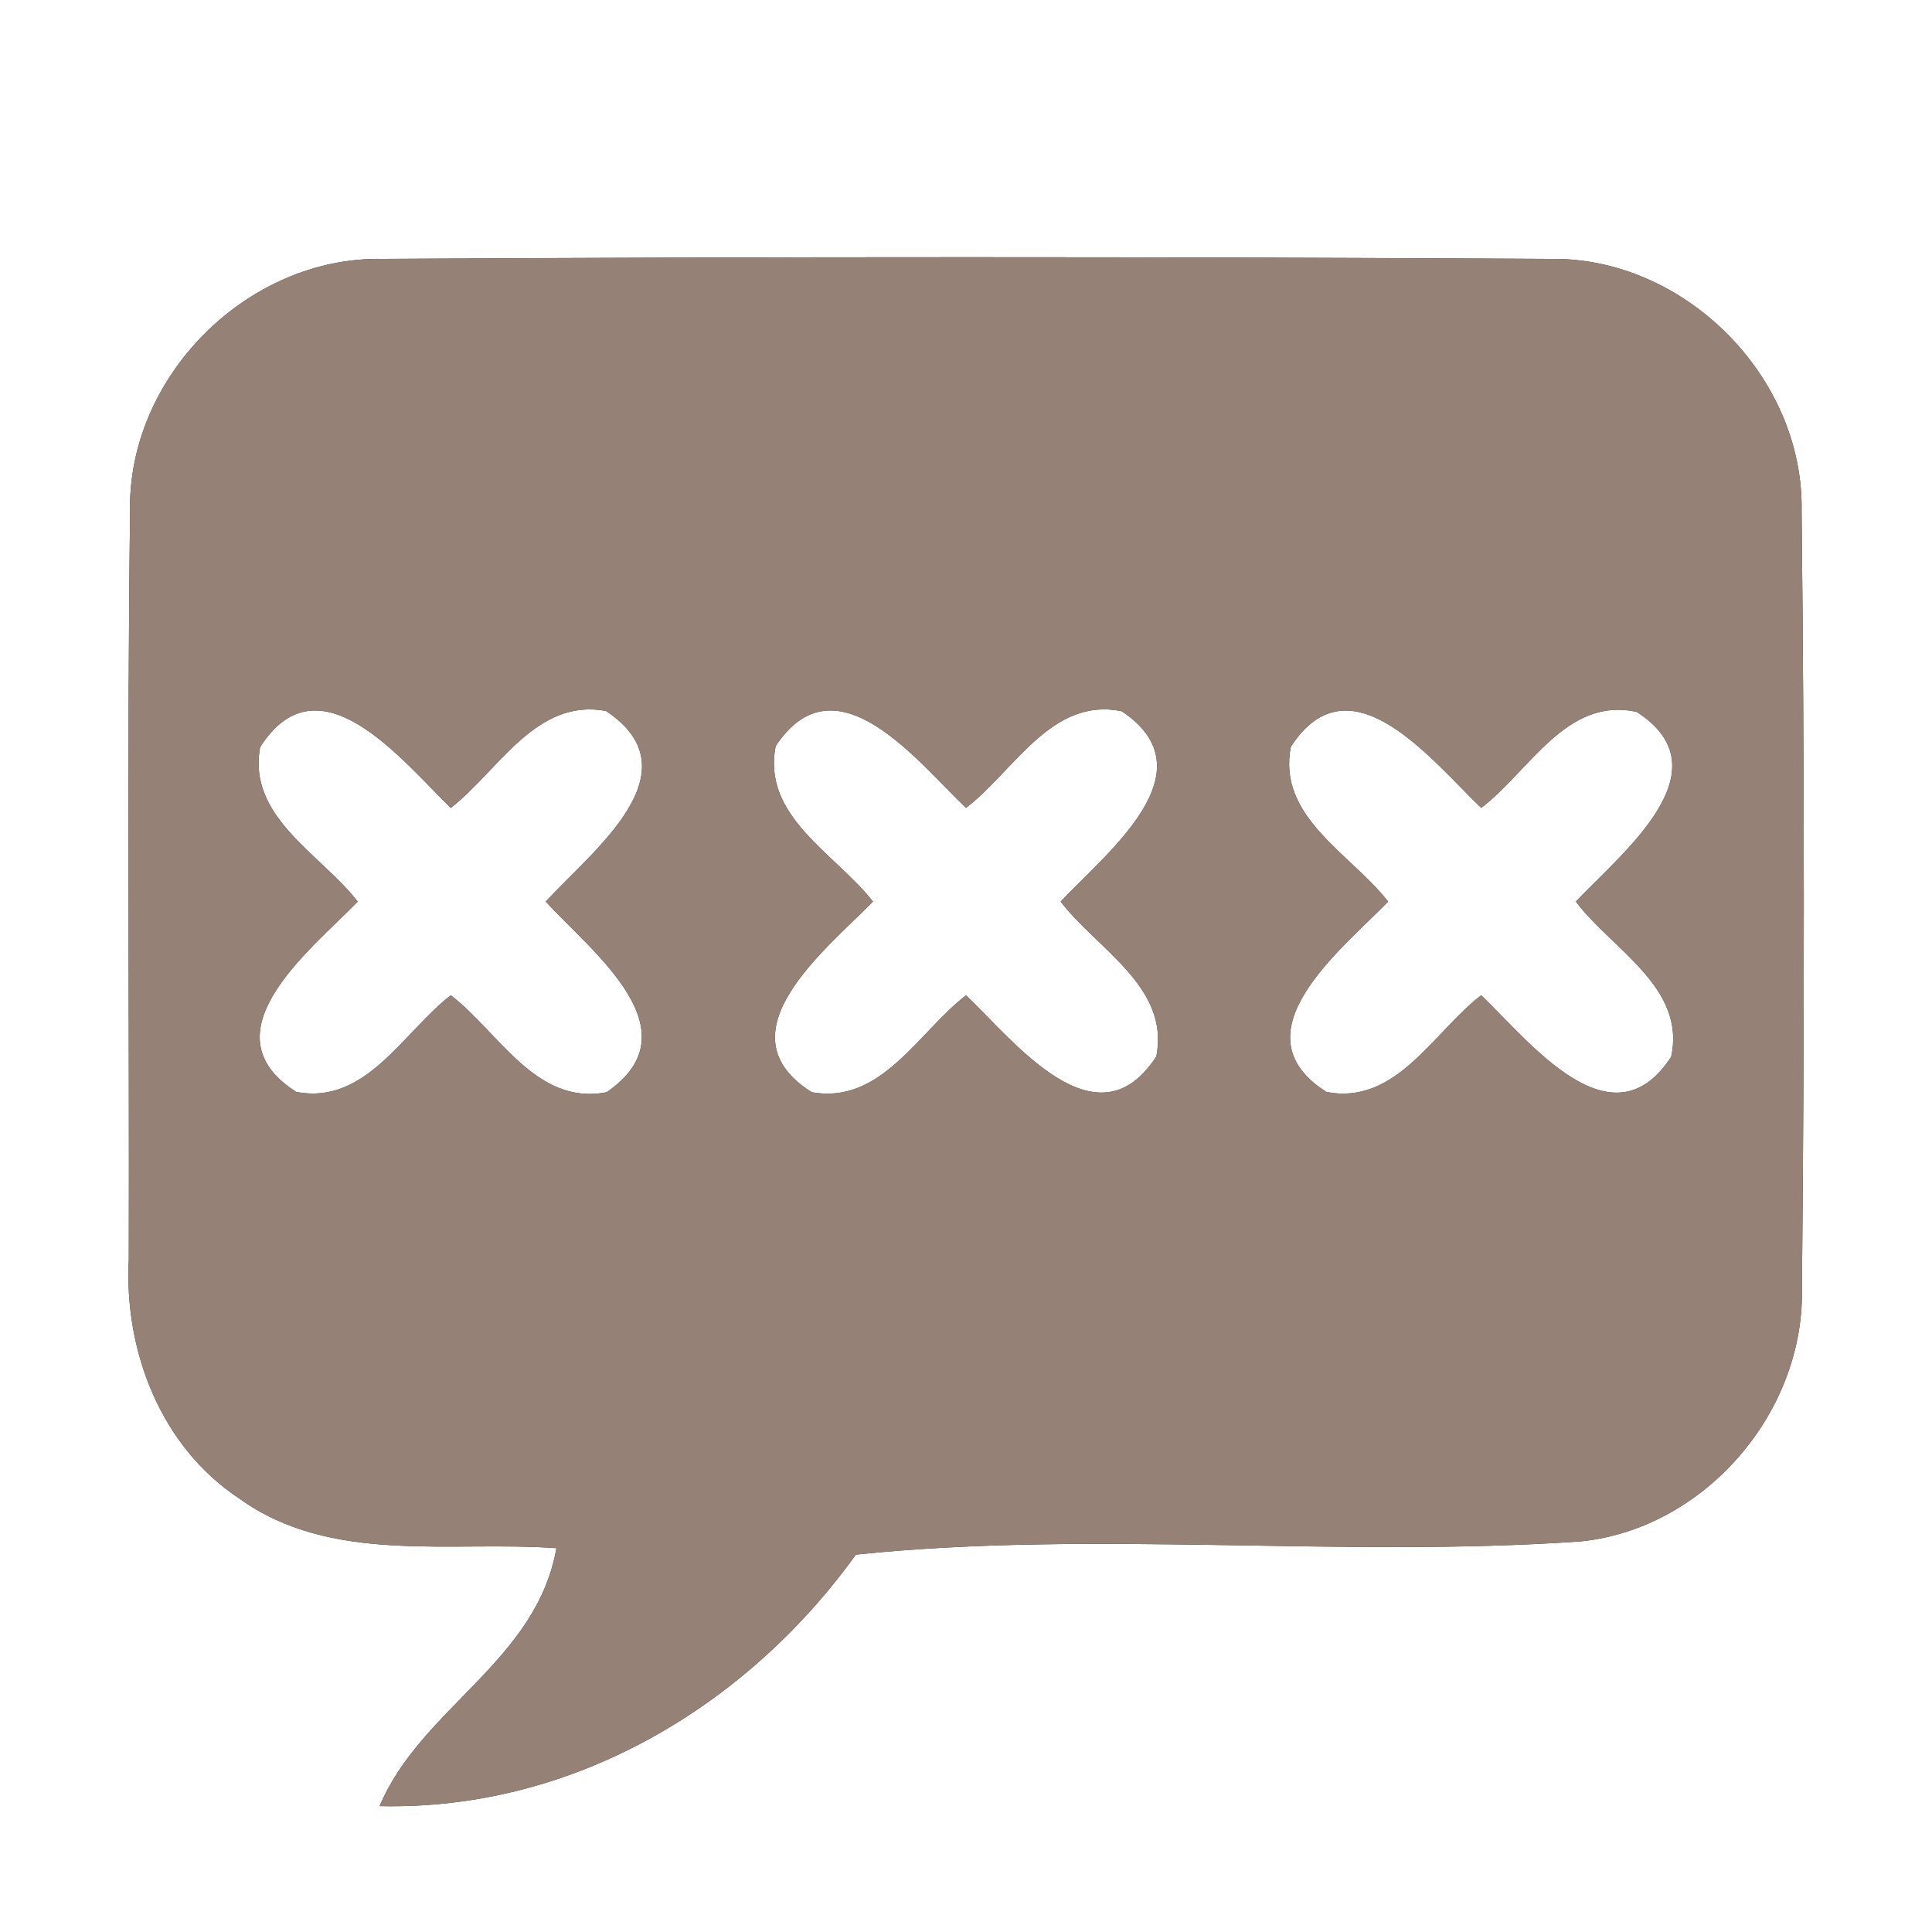 <?xml version="1.0" encoding="UTF-8" ?>
<!DOCTYPE svg PUBLIC "-//W3C//DTD SVG 1.1//EN" "http://www.w3.org/Graphics/SVG/1.1/DTD/svg11.dtd">
<svg width="60pt" height="60pt" viewBox="0 0 60 60" version="1.1" xmlns="http://www.w3.org/2000/svg">
<rect x="0" y="0" width="60" height="60" fill="#333333" stroke="none"/>
<g id="#ffffffff">
<path fill="#ffffff" opacity="1.00" d=" M 0.00 0.00 L 60.00 0.00 L 60.00 60.00 L 0.00 60.00 L 0.00 0.00 M 4.04 15.93 C 3.94 23.66 4.02 31.38 4.00 39.11 C 3.85 41.95 4.99 44.92 7.42 46.53 C 10.28 48.60 13.99 47.84 17.28 48.08 C 16.66 51.60 13.07 53.04 11.79 56.09 C 17.75 56.23 23.16 53.03 26.58 48.28 C 33.98 47.51 41.62 48.39 49.09 47.87 C 52.92 47.48 56.02 43.90 55.96 40.06 C 56.04 32.01 56.04 23.94 55.95 15.88 C 56.03 11.70 52.31 7.97 48.13 8.04 C 36.05 7.97 23.96 7.97 11.89 8.04 C 7.67 7.96 3.93 11.72 4.04 15.93 Z" />
<path fill="#ffffff" opacity="1.00" d=" M 8.08 23.20 C 9.91 20.33 12.50 23.64 14.00 25.09 C 15.48 23.94 16.64 21.67 18.82 22.08 C 21.66 23.97 18.36 26.45 16.95 28.00 C 18.36 29.55 21.63 32.00 18.84 33.92 C 16.65 34.35 15.49 32.05 14.00 30.91 C 12.52 32.05 11.36 34.33 9.20 33.91 C 6.32 32.08 9.66 29.49 11.11 28.00 C 9.96 26.52 7.67 25.37 8.08 23.20 Z" />
<path fill="#ffffff" opacity="1.00" d=" M 24.09 23.17 C 25.95 20.35 28.49 23.65 30.00 25.09 C 31.49 23.95 32.66 21.63 34.84 22.09 C 37.63 23.96 34.36 26.48 32.94 28.00 C 34.07 29.48 36.34 30.65 35.91 32.81 C 34.06 35.66 31.51 32.35 30.00 30.91 C 28.52 32.05 27.37 34.31 25.21 33.92 C 22.32 32.10 25.65 29.49 27.11 28.00 C 25.96 26.52 23.65 25.36 24.09 23.17 Z" />
<path fill="#ffffff" opacity="1.00" d=" M 40.09 23.19 C 41.93 20.34 44.49 23.65 46.00 25.09 C 47.49 23.96 48.65 21.62 50.83 22.11 C 53.64 23.92 50.36 26.49 48.94 28.00 C 50.05 29.48 52.37 30.66 51.90 32.82 C 50.05 35.66 47.50 32.34 46.00 30.91 C 44.52 32.04 43.36 34.34 41.19 33.91 C 38.33 32.09 41.66 29.49 43.11 28.00 C 41.96 26.52 39.65 25.37 40.09 23.19 Z" />
</g>
<g id="#000000ff">
<path fill="#968176" opacity="1.00" d=" M 4.04 15.93 C 3.93 11.72 7.67 7.96 11.89 8.04 C 23.96 7.97 36.05 7.97 48.13 8.04 C 52.31 7.97 56.03 11.70 55.95 15.88 C 56.04 23.94 56.04 32.01 55.96 40.06 C 56.02 43.90 52.92 47.48 49.09 47.87 C 41.62 48.39 33.98 47.51 26.58 48.28 C 23.16 53.03 17.75 56.23 11.79 56.09 C 13.07 53.04 16.66 51.60 17.28 48.08 C 13.99 47.84 10.28 48.60 7.42 46.53 C 4.99 44.92 3.85 41.95 4.00 39.11 C 4.02 31.38 3.94 23.66 4.04 15.93 M 8.08 23.20 C 7.67 25.37 9.96 26.52 11.11 28.00 C 9.66 29.49 6.32 32.08 9.20 33.91 C 11.36 34.33 12.52 32.05 14.00 30.91 C 15.49 32.05 16.65 34.35 18.84 33.92 C 21.63 32.00 18.36 29.55 16.95 28.00 C 18.36 26.45 21.66 23.97 18.82 22.08 C 16.64 21.67 15.48 23.94 14.00 25.09 C 12.50 23.64 9.91 20.33 8.08 23.20 M 24.09 23.17 C 23.65 25.36 25.96 26.52 27.11 28.00 C 25.65 29.49 22.32 32.10 25.21 33.92 C 27.37 34.31 28.52 32.05 30.00 30.91 C 31.51 32.35 34.06 35.66 35.91 32.81 C 36.34 30.65 34.07 29.48 32.94 28.00 C 34.36 26.48 37.63 23.96 34.84 22.09 C 32.66 21.63 31.49 23.95 30.00 25.09 C 28.49 23.65 25.95 20.35 24.09 23.17 M 40.09 23.19 C 39.65 25.37 41.96 26.52 43.11 28.00 C 41.66 29.49 38.33 32.09 41.19 33.91 C 43.36 34.34 44.52 32.04 46.00 30.91 C 47.50 32.34 50.05 35.66 51.90 32.82 C 52.37 30.66 50.05 29.48 48.94 28.00 C 50.36 26.49 53.64 23.92 50.83 22.11 C 48.65 21.62 47.49 23.96 46.00 25.09 C 44.49 23.65 41.93 20.34 40.09 23.19 Z" />
</g>
</svg>
